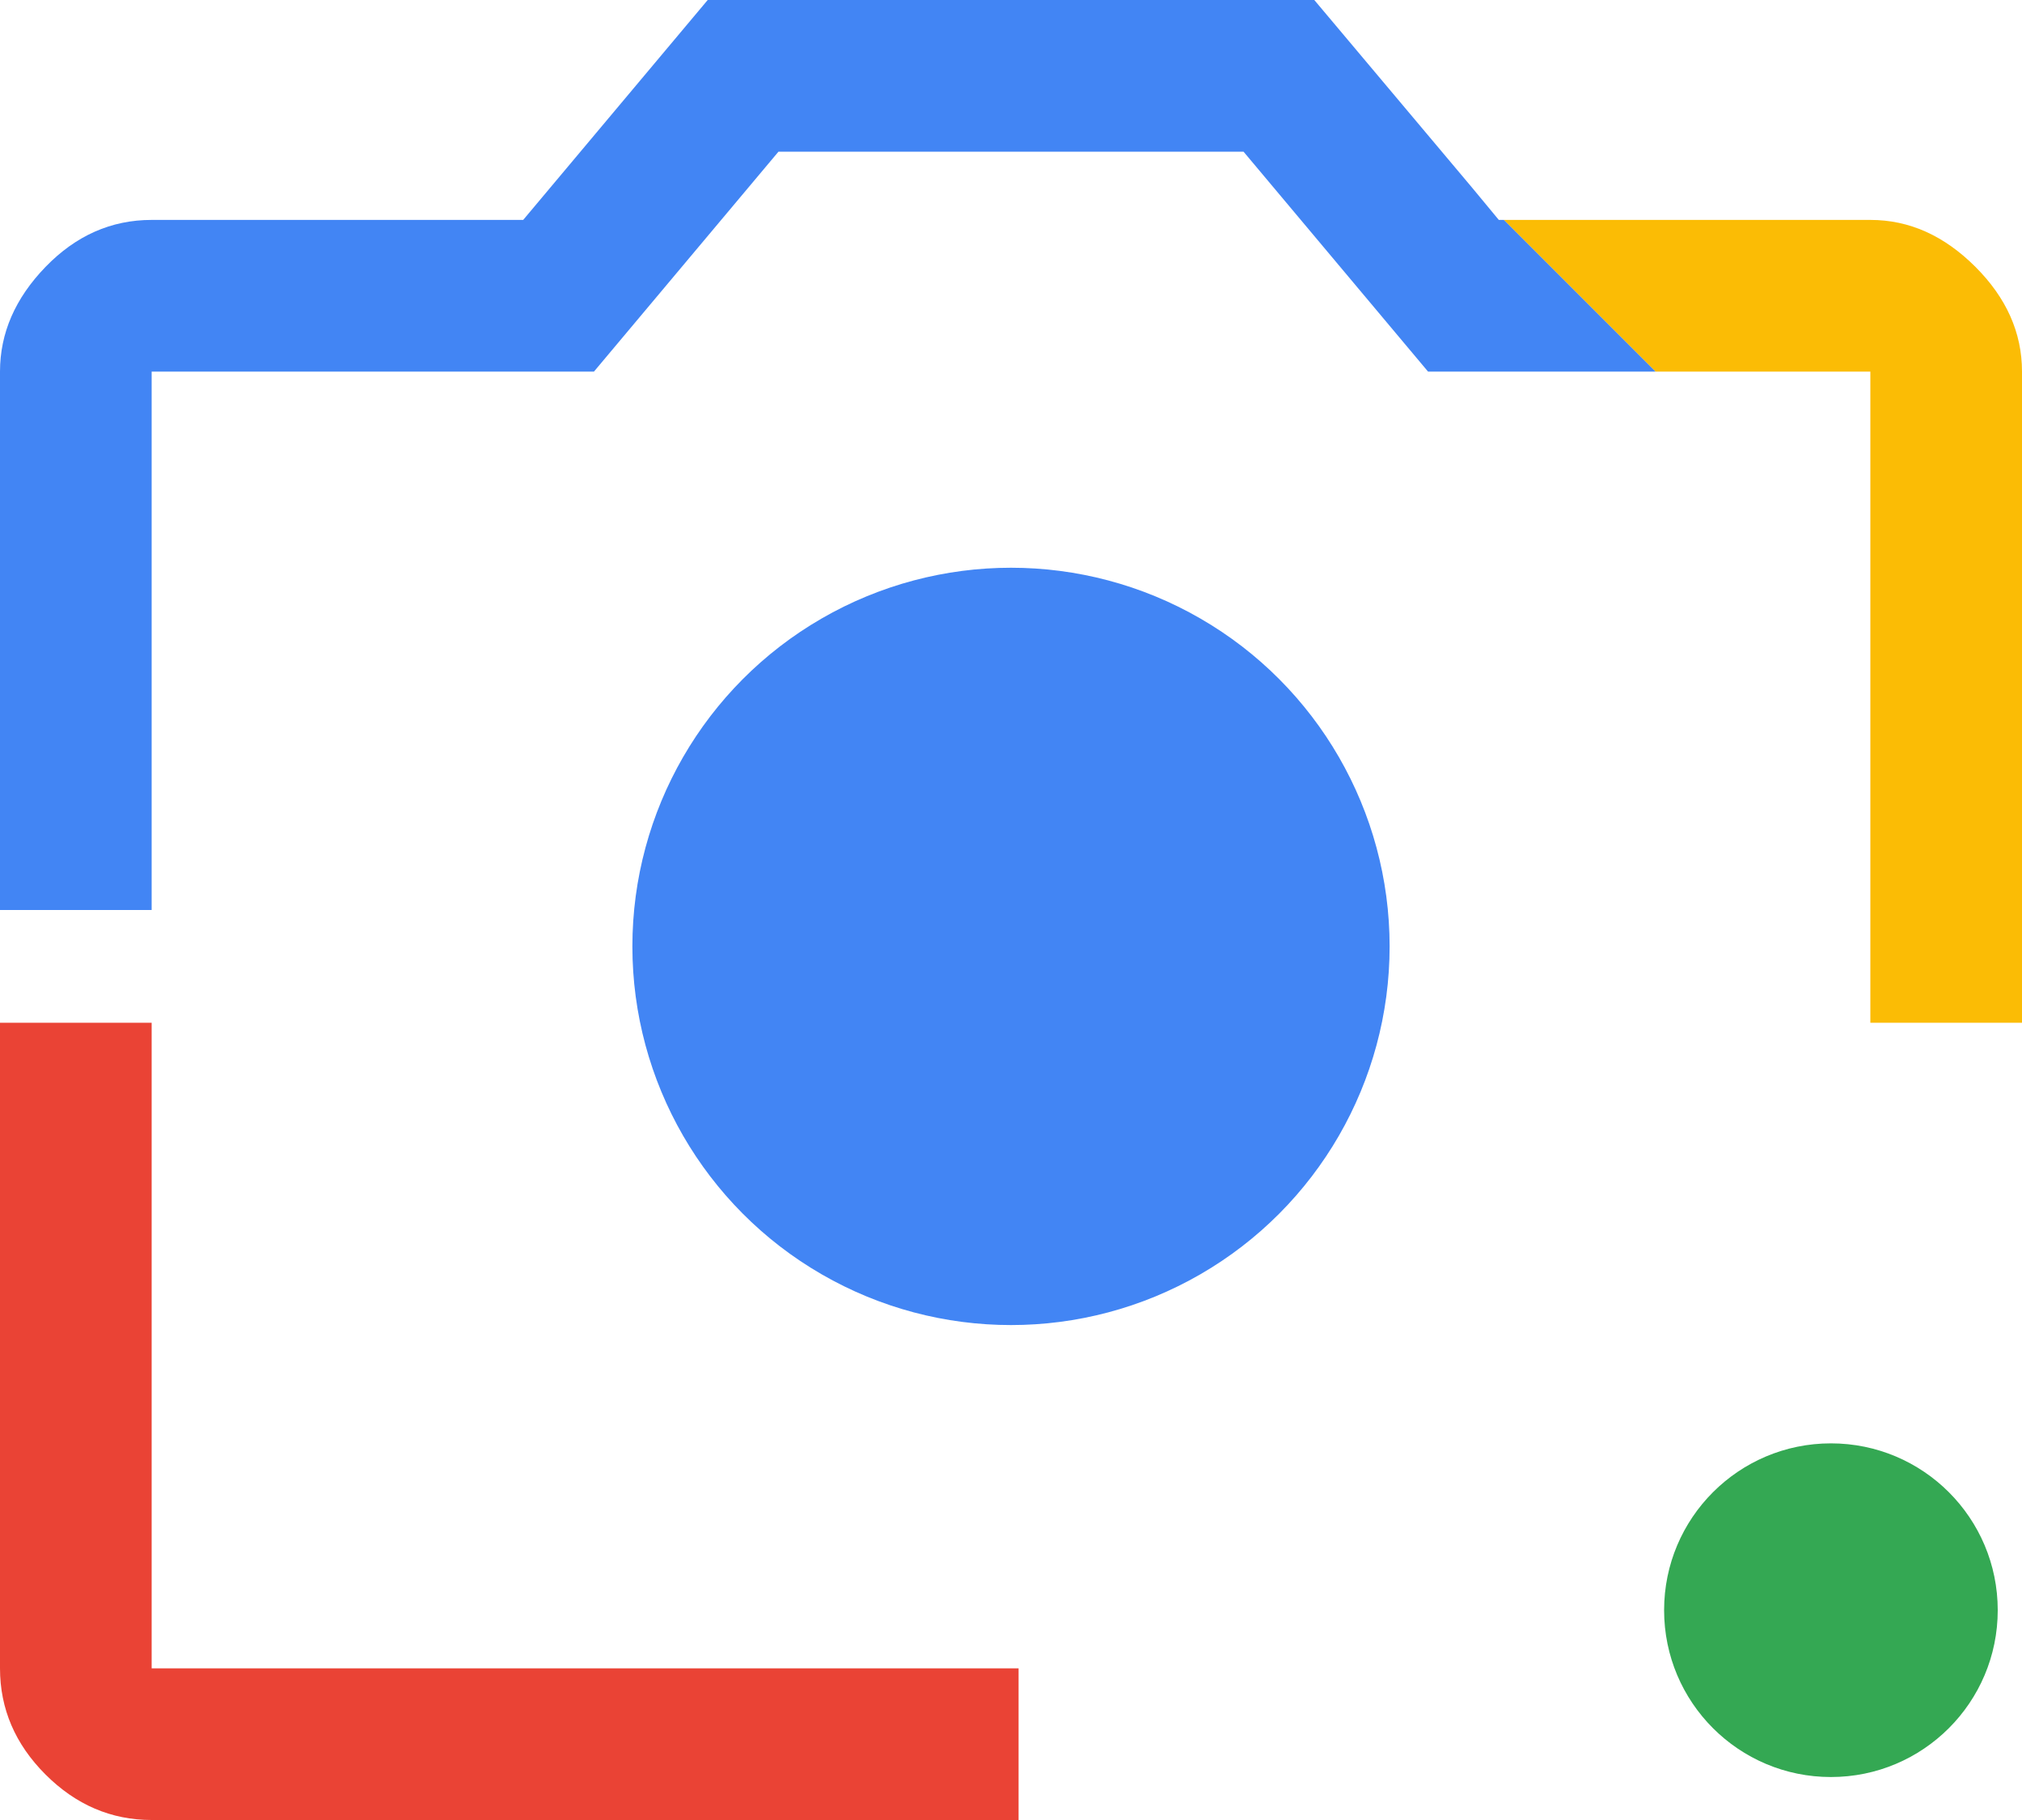 <?xml version="1.0" encoding="UTF-8"?>
<svg id="Layer_2" data-name="Layer 2" xmlns="http://www.w3.org/2000/svg" viewBox="0 0 40 36">
  <defs>
    <style>
      .cls-1 {
        fill: #4285f4;
      }

      .cls-2 {
        fill: #fbbc05;
      }

      .cls-3 {
        fill: none;
      }

      .cls-4 {
        fill: #34a853;
      }

      .cls-5 {
        fill: #ea4335;
      }
    </style>
  </defs>
  <g id="Layer_1-2" data-name="Layer 1">
    <g>
      <path class="cls-5" d="M3,33v-12.77H0v12.77c0,.8,.3,1.5,.9,2.1,.6,.6,1.3,.9,2.1,.9H20.15v-3H3Z"/>
      <rect class="cls-3" x="3" y="18" width="2.29" height="2.23"/>
      <polygon class="cls-3" points="29.75 4.35 29.12 3.71 29.65 4.35 29.75 4.35"/>
      <polygon class="cls-3" points="32.75 7.35 33.78 8.38 32.75 7.35 28.25 7.35 24.6 3 15.4 3 11.75 7.35 3 7.35 3 18 5.29 18 5.29 20.23 3 20.23 3 33 20.15 33 37 33 37 20.23 35.35 20.23 37 20.23 37 7.35 32.75 7.35"/>
      <path class="cls-2" d="M39.08,5.28c-.62-.62-1.31-.93-2.08-.93h-7.25l3,3h4.25v12.88h3V7.35c0-.77-.31-1.46-.92-2.07Z"/>
      <path class="cls-1" d="M11.75,7.35l3.65-4.35h9.2l3.65,4.35h4.5l-3-3h-.1l-.53-.64h0s0,0,0,0l-3.12-3.71H14l-3.65,4.35H3c-.8,0-1.5,.31-2.1,.93-.6,.62-.9,1.31-.9,2.07v10.65H3V7.35H11.75Z"/>
      <circle class="cls-1" cx="20" cy="18.72" r="7.49"/>
      <circle class="cls-4" cx="36.22" cy="31.85" r="3.3"/>
    </g>
  </g>
</svg>